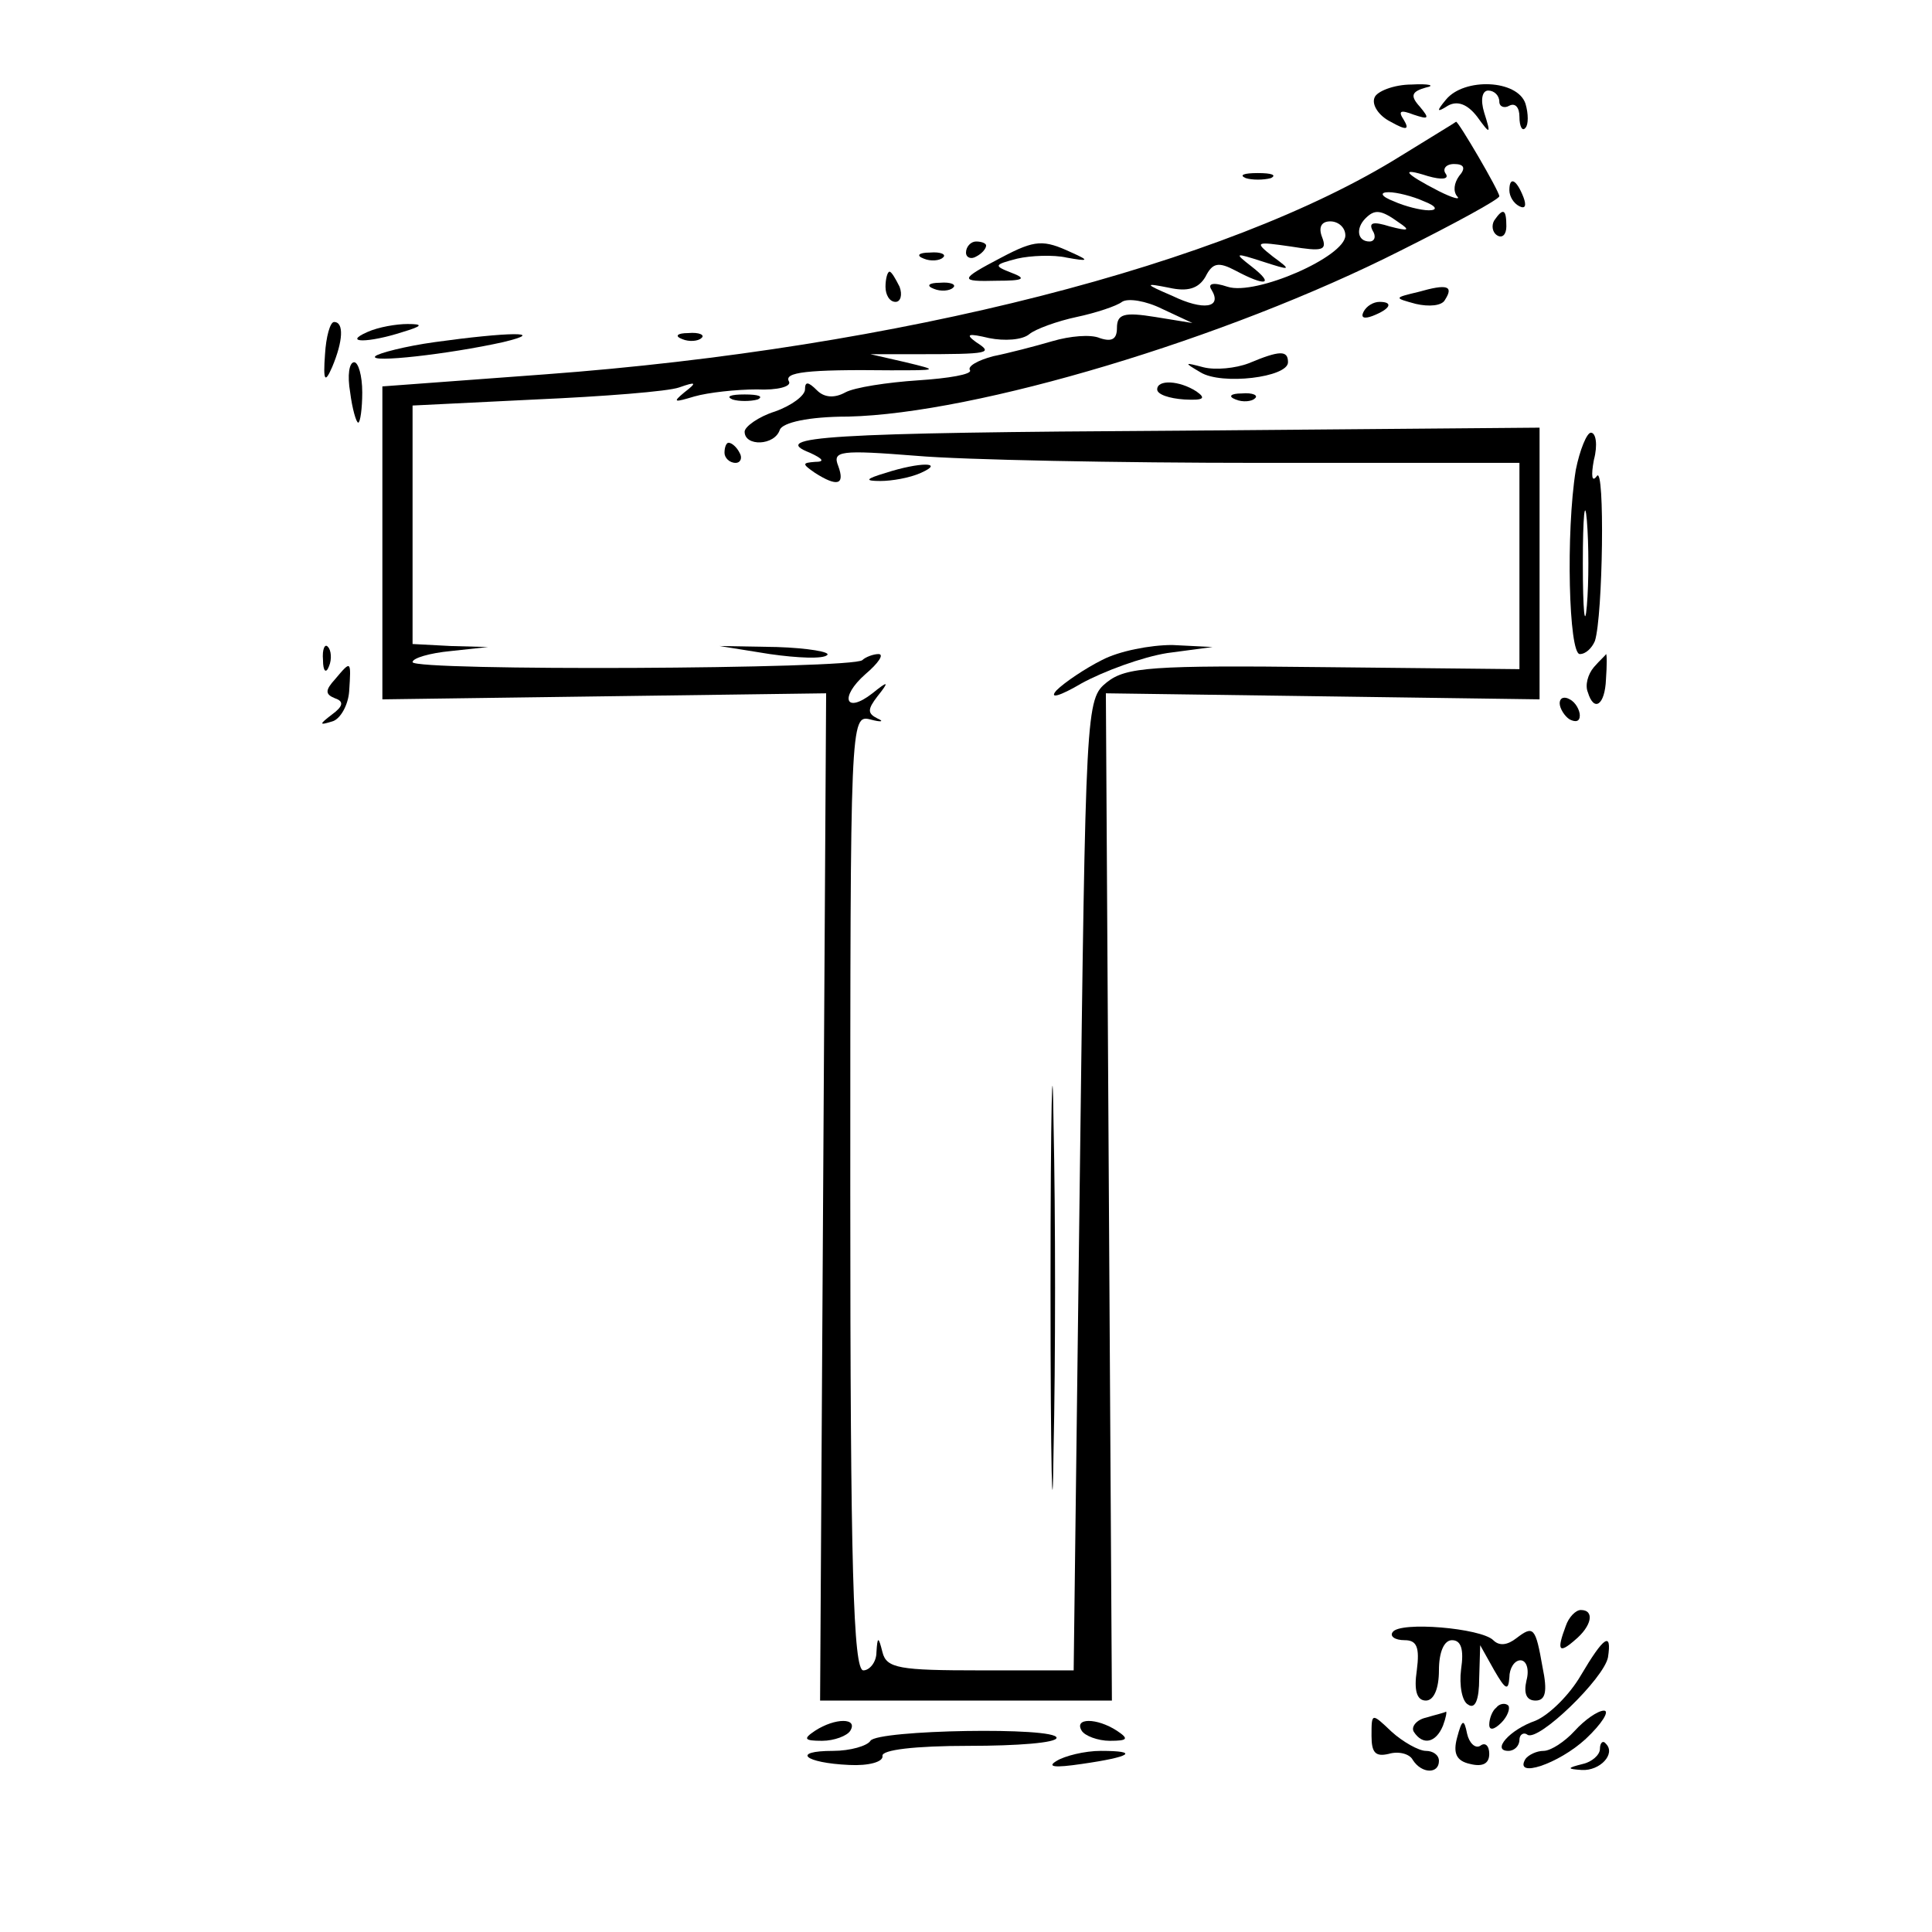 <?xml version="1.0" standalone="no"?>
<!DOCTYPE svg PUBLIC "-//W3C//DTD SVG 20010904//EN"
 "http://www.w3.org/TR/2001/REC-SVG-20010904/DTD/svg10.dtd">
<svg version="1.0" xmlns="http://www.w3.org/2000/svg"
 width="192pt" height="192pt" viewBox="0 0 192 192"
 preserveAspectRatio="xMidYMid meet">
<g transform="translate(0,192) scale(0.1,-0.1)"
fill="#000000" stroke="none">
<path d="M1366 1823 c-3 -7 4 -18 16 -24 16 -9 19 -8 13 2 -6 9 -3 10 10 5 15
-5 16 -4 6 8 -10 11 -8 15 6 19 10 2 3 4 -14 3 -18 0 -35 -7 -37 -13z"/>
<path d="M1437 1821 c-10 -12 -9 -13 2 -6 9 5 19 2 29 -11 13 -18 14 -18 7 4
-4 13 -2 22 4 22 6 0 11 -5 11 -11 0 -5 5 -7 10 -4 6 3 10 -2 10 -11 0 -10 3
-15 6 -11 3 3 3 14 0 24 -8 24 -61 26 -79 4z"/>
<path d="M1392 1765 c-173 -108 -499 -191 -850 -217 l-162 -12 0 -155 0 -156
220 3 221 3 -3 -500 -3 -501 145 0 145 0 -3 500 -3 501 216 -3 215 -3 0 135 0
135 -357 -3 c-354 -2 -409 -6 -368 -22 13 -6 15 -9 5 -9 -13 -1 -13 -2 0 -11
22 -14 30 -12 23 7 -6 15 2 16 78 10 46 -4 200 -7 342 -7 l257 0 0 -102 0
-103 -194 2 c-172 2 -197 0 -216 -15 -21 -17 -21 -22 -27 -500 l-6 -482 -93 0
c-80 0 -93 2 -97 18 -4 16 -5 16 -6 0 0 -10 -7 -18 -13 -18 -10 0 -13 102 -13
475 0 470 0 475 20 470 11 -3 14 -2 7 1 -10 5 -10 9 0 22 12 15 11 16 -5 3
-27 -21 -33 -4 -7 19 13 11 19 20 13 20 -5 0 -13 -3 -16 -6 -9 -9 -447 -11
-447 -2 0 4 17 9 38 11 l37 4 -37 1 -38 2 0 119 0 118 122 6 c68 3 132 8 143
12 17 6 18 5 5 -5 -12 -10 -10 -10 10 -4 14 4 42 7 62 7 21 -1 35 3 32 8 -5 9
17 12 101 11 48 0 48 0 15 8 l-35 8 45 0 c75 0 77 1 60 12 -11 8 -8 9 13 4 15
-3 33 -2 40 4 6 5 28 13 47 17 19 4 40 11 45 15 6 4 24 1 40 -7 l30 -14 -37 6
c-31 5 -38 3 -38 -11 0 -11 -5 -14 -17 -10 -9 4 -30 2 -47 -3 -17 -5 -44 -12
-59 -15 -15 -4 -26 -10 -23 -14 2 -4 -21 -8 -52 -10 -30 -2 -63 -7 -72 -12
-11 -6 -21 -5 -28 2 -9 9 -12 9 -12 1 0 -6 -13 -16 -30 -22 -16 -5 -30 -15
-30 -20 0 -15 30 -14 35 2 3 7 28 13 68 13 127 3 375 77 549 165 54 27 98 51
98 54 0 5 -41 75 -43 74 -1 -1 -26 -16 -55 -34z m58 -20 c-5 -7 -6 -15 -2 -20
4 -4 -4 -2 -18 5 -35 18 -39 24 -11 15 14 -4 21 -3 18 2 -4 5 0 10 8 10 10 0
12 -4 5 -12z m-35 -25 c13 -5 14 -9 5 -9 -8 0 -24 4 -35 9 -13 5 -14 9 -5 9 8
0 24 -4 35 -9z m-25 -21 c12 -8 10 -9 -9 -4 -16 5 -21 4 -17 -4 4 -6 2 -11 -3
-11 -12 0 -14 13 -4 23 9 9 15 9 33 -4z m-53 -13 c0 -21 -89 -60 -117 -51 -15
5 -20 3 -16 -3 11 -18 -8 -21 -39 -6 -28 12 -28 13 -3 8 18 -4 29 -1 36 11 7
14 13 15 30 6 30 -16 39 -14 16 4 -18 14 -17 14 11 5 28 -9 29 -9 10 5 -19 15
-17 15 18 10 31 -5 36 -4 31 9 -4 10 -1 16 8 16 8 0 15 -6 15 -14z"/>
<path d="M1238 1743 c6 -2 18 -2 25 0 6 3 1 5 -13 5 -14 0 -19 -2 -12 -5z"/>
<path d="M1500 1731 c0 -6 4 -13 10 -16 6 -3 7 1 4 9 -7 18 -14 21 -14 7z"/>
<path d="M1485 1701 c-3 -5 -2 -12 3 -15 5 -3 9 1 9 9 0 17 -3 19 -12 6z"/>
<path d="M960 1669 c0 -5 5 -7 10 -4 6 3 10 8 10 11 0 2 -4 4 -10 4 -5 0 -10
-5 -10 -11z"/>
<path d="M995 1664 c-42 -22 -42 -24 -4 -23 26 0 30 2 14 8 -18 7 -17 8 6 14
13 3 36 4 49 1 22 -4 23 -3 5 5 -28 13 -36 13 -70 -5z"/>
<path d="M918 1663 c7 -3 16 -2 19 1 4 3 -2 6 -13 5 -11 0 -14 -3 -6 -6z"/>
<path d="M880 1635 c0 -8 4 -15 10 -15 5 0 7 7 4 15 -4 8 -8 15 -10 15 -2 0
-4 -7 -4 -15z"/>
<path d="M928 1633 c7 -3 16 -2 19 1 4 3 -2 6 -13 5 -11 0 -14 -3 -6 -6z"/>
<path d="M1410 1630 c-25 -6 -25 -6 -3 -12 13 -3 26 -2 29 4 9 14 2 16 -26 8z"/>
<path d="M1355 1610 c-3 -6 1 -7 9 -4 18 7 21 14 7 14 -6 0 -13 -4 -16 -10z"/>
<path d="M323 1568 c-2 -27 0 -29 7 -13 11 26 12 45 2 45 -4 0 -8 -15 -9 -32z"/>
<path d="M365 1590 c-25 -11 1 -11 35 0 20 6 21 8 5 8 -11 0 -29 -3 -40 -8z"/>
<path d="M432 1580 c-29 -4 -56 -11 -59 -14 -7 -7 73 2 127 14 46 11 4 10 -68
0z"/>
<path d="M678 1583 c7 -3 16 -2 19 1 4 3 -2 6 -13 5 -11 0 -14 -3 -6 -6z"/>
<path d="M1241 1559 c-13 -5 -33 -7 -45 -4 -19 5 -20 5 -3 -5 21 -13 87 -5 87
10 0 12 -8 12 -39 -1z"/>
<path d="M348 1530 c2 -16 6 -30 8 -30 2 0 4 14 4 30 0 17 -4 30 -8 30 -5 0
-7 -13 -4 -30z"/>
<path d="M1150 1533 c0 -5 12 -9 27 -10 19 -1 22 1 12 8 -17 11 -39 12 -39 2z"/>
<path d="M728 1523 c6 -2 18 -2 25 0 6 3 1 5 -13 5 -14 0 -19 -2 -12 -5z"/>
<path d="M1228 1523 c7 -3 16 -2 19 1 4 3 -2 6 -13 5 -11 0 -14 -3 -6 -6z"/>
<path d="M1566 1453 c-10 -62 -7 -183 4 -183 6 0 12 6 15 13 8 25 10 175 2
164 -5 -7 -6 0 -3 16 4 15 2 27 -3 27 -4 0 -11 -17 -15 -37z m11 -135 c-2 -24
-4 -5 -4 42 0 47 2 66 4 43 2 -24 2 -62 0 -85z"/>
<path d="M720 1470 c0 -5 5 -10 11 -10 5 0 7 5 4 10 -3 6 -8 10 -11 10 -2 0
-4 -4 -4 -10z"/>
<path d="M880 1450 c-20 -6 -21 -8 -5 -8 11 0 29 3 40 8 25 11 -1 11 -35 0z"/>
<path d="M321 1264 c0 -11 3 -14 6 -6 3 7 2 16 -1 19 -3 4 -6 -2 -5 -13z"/>
<path d="M765 1270 c28 -4 53 -5 57 -1 4 3 -19 7 -50 8 l-57 1 50 -8z"/>
<path d="M1095 1264 c-16 -8 -37 -22 -45 -30 -8 -9 3 -6 25 7 22 12 60 26 85
30 l45 6 -40 2 c-22 0 -53 -6 -70 -15z"/>
<path d="M1584 1257 c-6 -7 -9 -18 -6 -25 6 -20 17 -13 18 13 1 14 1 25 0 25
0 -1 -6 -6 -12 -13z"/>
<path d="M333 1245 c-10 -11 -10 -15 0 -19 9 -3 8 -8 -3 -16 -13 -10 -13 -11
0 -7 8 2 16 16 17 30 2 31 2 31 -14 12z"/>
<path d="M1550 1221 c0 -5 5 -13 10 -16 6 -3 10 -2 10 4 0 5 -4 13 -10 16 -5
3 -10 2 -10 -4z"/>
<path d="M1044 640 c0 -179 2 -252 3 -162 2 89 2 235 0 325 -1 89 -3 16 -3
-163z"/>
<path d="M1556 304 c-9 -24 -7 -28 9 -14 17 14 20 30 6 30 -5 0 -12 -7 -15
-16z"/>
<path d="M1384 298 c-3 -4 2 -8 12 -8 12 0 15 -7 12 -30 -3 -20 0 -30 9 -30 8
0 13 12 13 30 0 18 5 30 13 30 9 0 12 -9 9 -29 -2 -16 1 -32 7 -35 7 -5 11 5
11 26 l1 33 14 -25 c11 -19 14 -21 15 -7 0 9 5 17 11 17 6 0 9 -9 6 -20 -3
-13 0 -20 9 -20 10 0 12 9 7 33 -7 40 -9 42 -26 29 -9 -7 -17 -8 -23 -2 -12
12 -93 19 -100 8z"/>
<path d="M1571 255 c-11 -19 -31 -39 -45 -45 -26 -9 -44 -30 -27 -30 6 0 11 5
11 11 0 5 4 8 8 5 11 -7 76 56 80 77 4 26 -4 21 -27 -18z"/>
<path d="M1487 223 c-4 -3 -7 -11 -7 -17 0 -6 5 -5 12 2 6 6 9 14 7 17 -3 3
-9 2 -12 -2z"/>
<path d="M1363 195 c0 -17 4 -21 17 -18 10 3 21 0 24 -6 9 -14 26 -14 26 -1 0
6 -6 10 -13 10 -7 0 -23 9 -34 19 -20 19 -20 19 -20 -4z"/>
<path d="M1417 213 c-9 -2 -15 -9 -12 -14 9 -14 22 -11 29 6 3 8 4 14 3 14 -1
-1 -10 -3 -20 -6z"/>
<path d="M1565 200 c-10 -11 -24 -20 -31 -20 -7 0 -15 -4 -18 -8 -12 -20 33
-5 60 20 16 15 24 28 18 28 -6 0 -19 -9 -29 -20z"/>
<path d="M810 200 c-12 -8 -11 -10 7 -10 12 0 25 5 28 10 8 13 -15 13 -35 0z"/>
<path d="M1075 200 c3 -5 16 -10 28 -10 18 0 19 2 7 10 -20 13 -43 13 -35 0z"/>
<path d="M1448 193 c-4 -15 -1 -23 13 -26 12 -3 19 0 19 10 0 8 -4 12 -9 8 -5
-3 -11 3 -13 12 -3 15 -5 15 -10 -4z"/>
<path d="M865 190 c-3 -5 -20 -10 -37 -10 -42 0 -29 -12 16 -14 19 -1 34 3 33
9 -1 6 32 10 86 10 48 0 87 3 87 8 0 11 -178 8 -185 -3z"/>
<path d="M1590 182 c0 -6 -8 -13 -17 -15 -16 -4 -16 -5 -1 -6 18 -1 34 16 24
26 -3 4 -6 1 -6 -5z"/>
<path d="M1050 170 c-10 -6 -2 -7 25 -3 49 7 58 13 19 13 -16 0 -36 -5 -44
-10z"/>
</g>
</svg>
